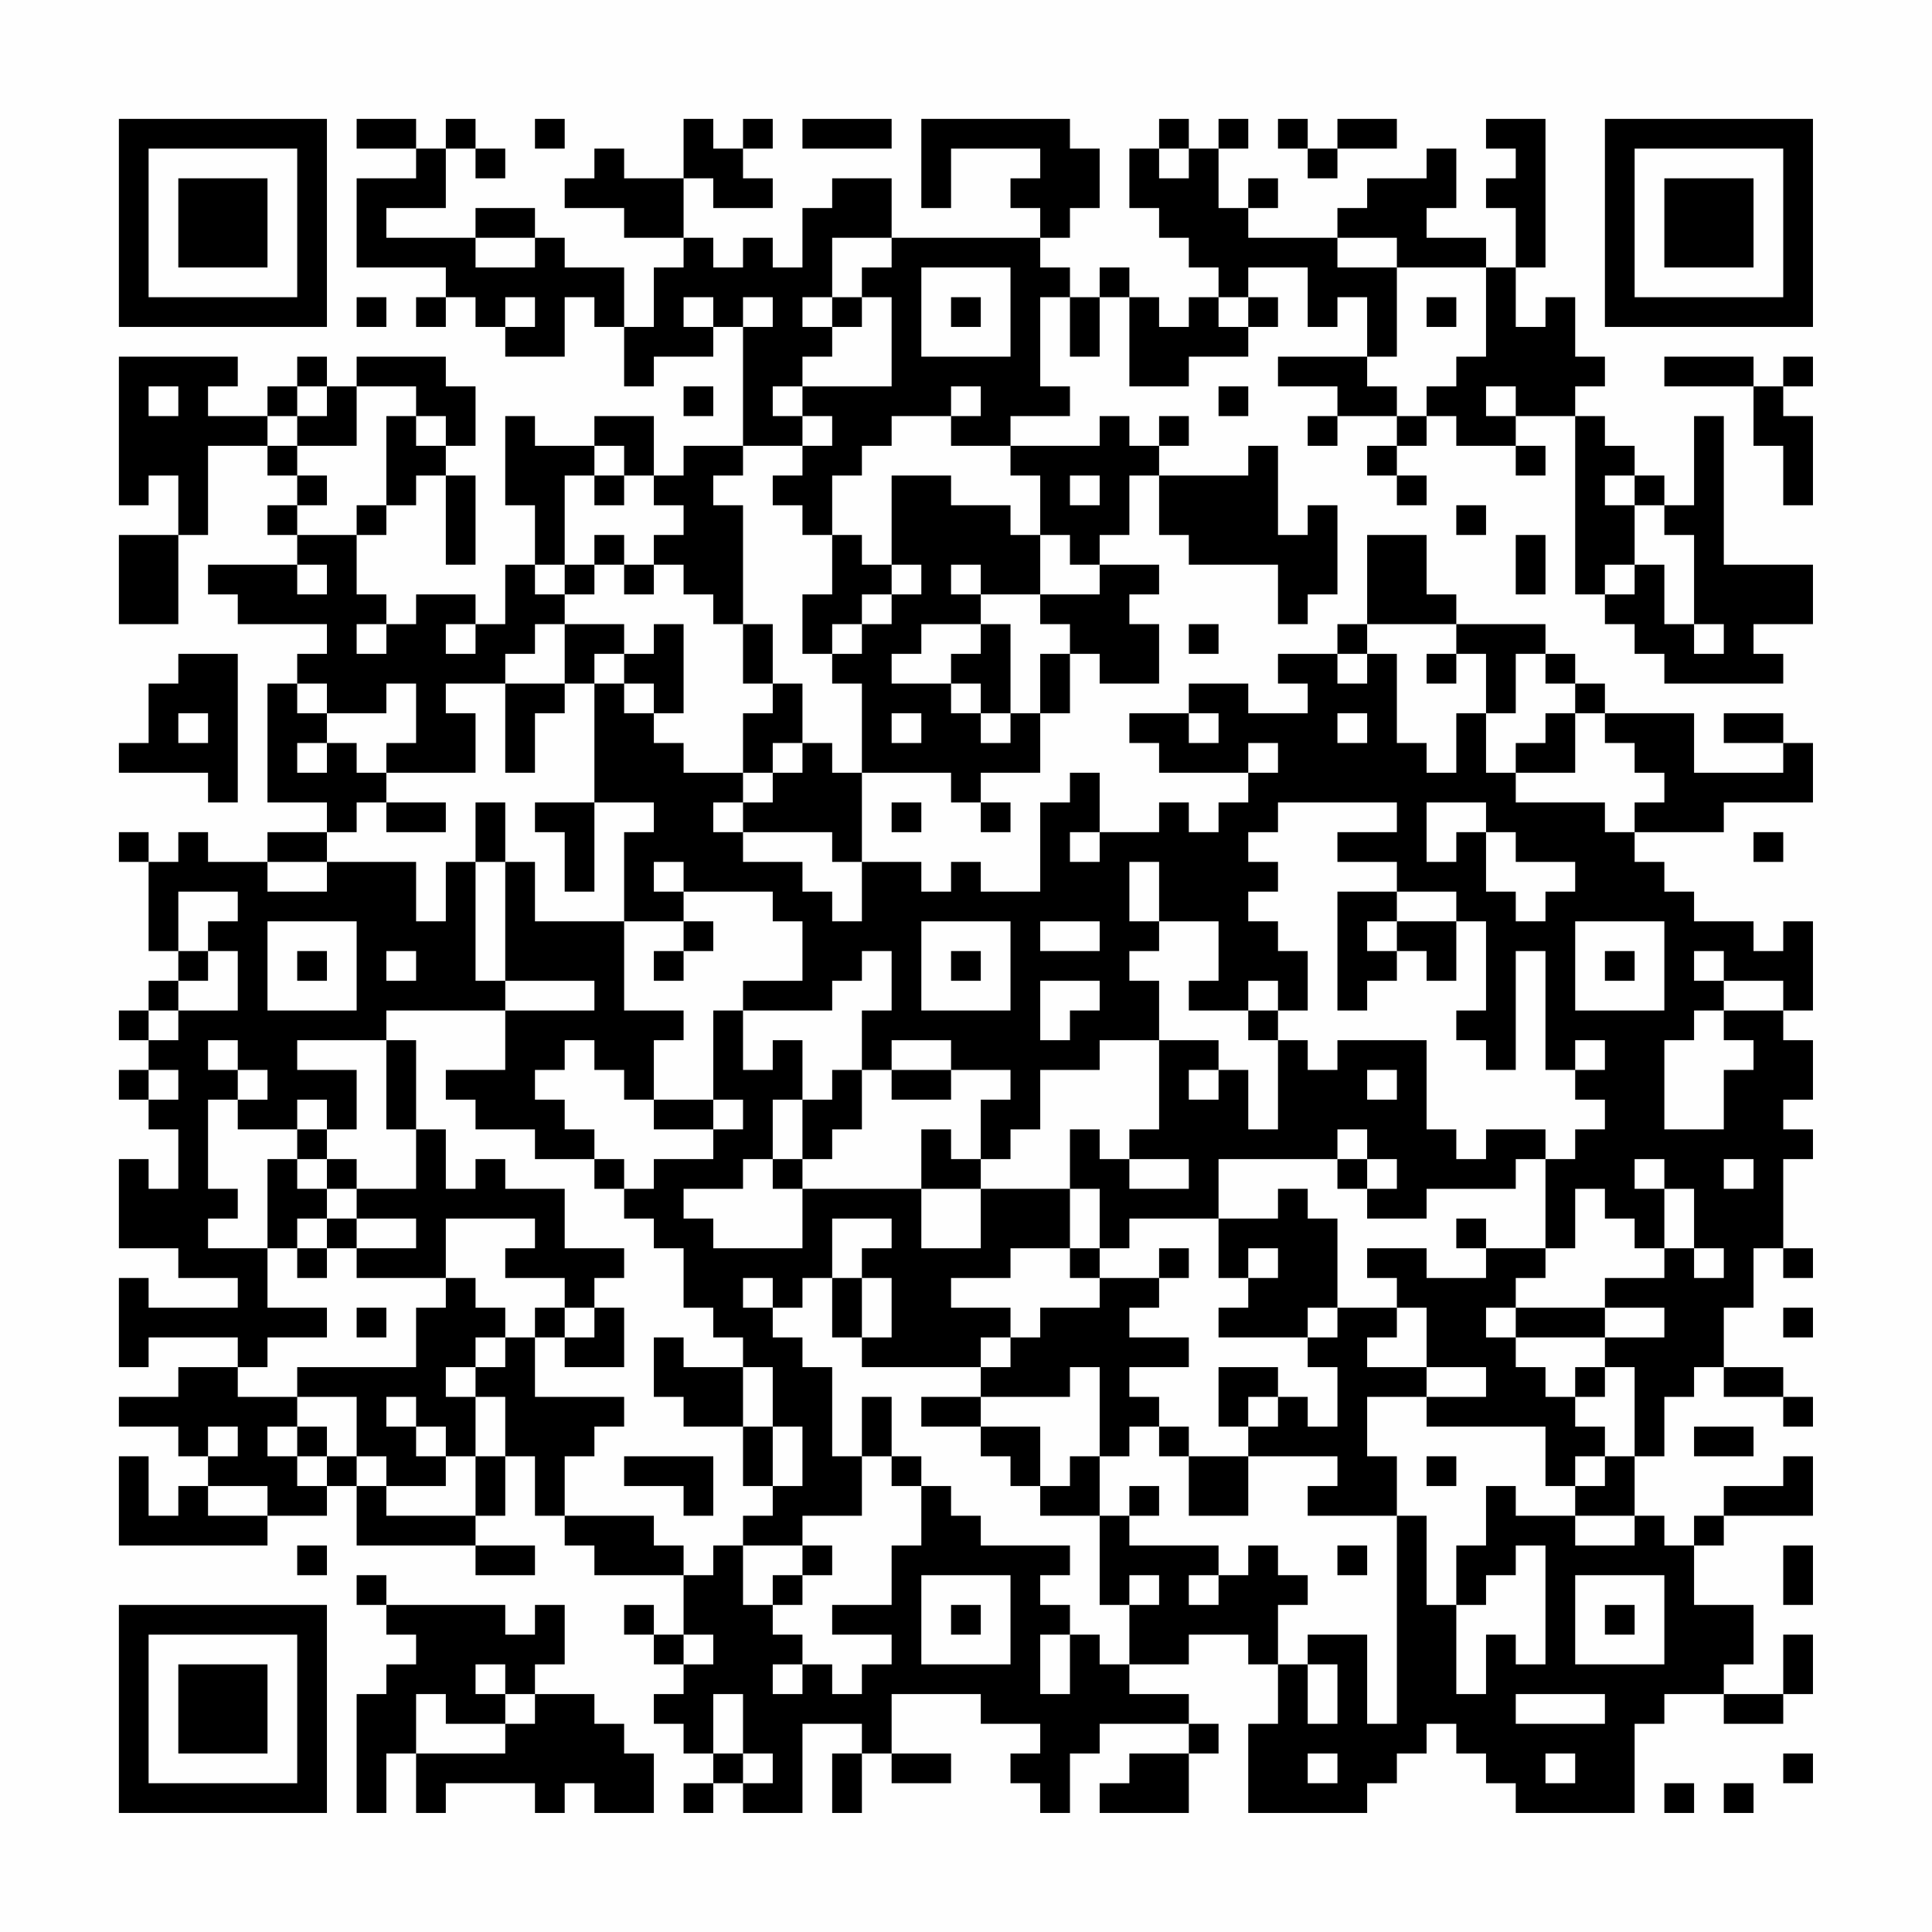 <?xml version="1.0" encoding="UTF-8"?>
<svg xmlns="http://www.w3.org/2000/svg" version="1.1" width="300" height="300" viewBox="0 0 300 300"><rect x="0" y="0" width="300" height="300" fill="#fefefe"/><g transform="scale(4.615)"><g transform="translate(4,4)"><path fill-rule="evenodd" d="M8 0L8 1L10 1L10 2L8 2L8 5L11 5L11 6L10 6L10 7L11 7L11 6L12 6L12 7L13 7L13 8L15 8L15 6L16 6L16 7L17 7L17 9L18 9L18 8L20 8L20 7L21 7L21 11L19 11L19 12L18 12L18 10L16 10L16 11L14 11L14 10L13 10L13 13L14 13L14 15L13 15L13 17L12 17L12 16L10 16L10 17L9 17L9 16L8 16L8 14L9 14L9 13L10 13L10 12L11 12L11 15L12 15L12 12L11 12L11 11L12 11L12 9L11 9L11 8L8 8L8 9L7 9L7 8L6 8L6 9L5 9L5 10L3 10L3 9L4 9L4 8L0 8L0 13L1 13L1 12L2 12L2 14L0 14L0 17L2 17L2 14L3 14L3 11L5 11L5 12L6 12L6 13L5 13L5 14L6 14L6 15L3 15L3 16L4 16L4 17L7 17L7 18L6 18L6 19L5 19L5 23L7 23L7 24L5 24L5 25L3 25L3 24L2 24L2 25L1 25L1 24L0 24L0 25L1 25L1 28L2 28L2 29L1 29L1 30L0 30L0 31L1 31L1 32L0 32L0 33L1 33L1 34L2 34L2 36L1 36L1 35L0 35L0 38L2 38L2 39L4 39L4 40L1 40L1 39L0 39L0 42L1 42L1 41L4 41L4 42L2 42L2 43L0 43L0 44L2 44L2 45L3 45L3 46L2 46L2 47L1 47L1 45L0 45L0 48L5 48L5 47L7 47L7 46L8 46L8 48L12 48L12 49L14 49L14 48L12 48L12 47L13 47L13 45L14 45L14 47L15 47L15 48L16 48L16 49L19 49L19 51L18 51L18 50L17 50L17 51L18 51L18 52L19 52L19 53L18 53L18 54L19 54L19 55L20 55L20 56L19 56L19 57L20 57L20 56L21 56L21 57L23 57L23 54L25 54L25 55L24 55L24 57L25 57L25 55L26 55L26 56L28 56L28 55L26 55L26 53L29 53L29 54L31 54L31 55L30 55L30 56L31 56L31 57L32 57L32 55L33 55L33 54L36 54L36 55L34 55L34 56L33 56L33 57L36 57L36 55L37 55L37 54L36 54L36 53L34 53L34 52L36 52L36 51L38 51L38 52L39 52L39 54L38 54L38 57L42 57L42 56L43 56L43 55L44 55L44 54L45 54L45 55L46 55L46 56L47 56L47 57L51 57L51 54L52 54L52 53L54 53L54 54L56 54L56 53L57 53L57 51L56 51L56 53L54 53L54 52L55 52L55 50L53 50L53 48L54 48L54 47L57 47L57 45L56 45L56 46L54 46L54 47L53 47L53 48L52 48L52 47L51 47L51 45L52 45L52 43L53 43L53 42L54 42L54 43L56 43L56 44L57 44L57 43L56 43L56 42L54 42L54 40L55 40L55 38L56 38L56 39L57 39L57 38L56 38L56 35L57 35L57 34L56 34L56 33L57 33L57 31L56 31L56 30L57 30L57 27L56 27L56 28L55 28L55 27L53 27L53 26L52 26L52 25L51 25L51 24L54 24L54 23L57 23L57 21L56 21L56 20L54 20L54 21L56 21L56 22L53 22L53 20L50 20L50 19L49 19L49 18L48 18L48 17L45 17L45 16L44 16L44 14L42 14L42 17L41 17L41 18L39 18L39 19L40 19L40 20L38 20L38 19L36 19L36 20L34 20L34 21L35 21L35 22L38 22L38 23L37 23L37 24L36 24L36 23L35 23L35 24L33 24L33 22L32 22L32 23L31 23L31 26L29 26L29 25L28 25L28 26L27 26L27 25L25 25L25 22L28 22L28 23L29 23L29 24L30 24L30 23L29 23L29 22L31 22L31 20L32 20L32 18L33 18L33 19L35 19L35 17L34 17L34 16L35 16L35 15L33 15L33 14L34 14L34 12L35 12L35 14L36 14L36 15L39 15L39 17L40 17L40 16L41 16L41 13L40 13L40 14L39 14L39 11L38 11L38 12L35 12L35 11L36 11L36 10L35 10L35 11L34 11L34 10L33 10L33 11L30 11L30 10L32 10L32 9L31 9L31 6L32 6L32 8L33 8L33 6L34 6L34 9L36 9L36 8L38 8L38 7L39 7L39 6L38 6L38 5L40 5L40 7L41 7L41 6L42 6L42 8L39 8L39 9L41 9L41 10L40 10L40 11L41 11L41 10L43 10L43 11L42 11L42 12L43 12L43 13L44 13L44 12L43 12L43 11L44 11L44 10L45 10L45 11L47 11L47 12L48 12L48 11L47 11L47 10L49 10L49 16L50 16L50 17L51 17L51 18L52 18L52 19L56 19L56 18L55 18L55 17L57 17L57 15L54 15L54 10L53 10L53 13L52 13L52 12L51 12L51 11L50 11L50 10L49 10L49 9L50 9L50 8L49 8L49 6L48 6L48 7L47 7L47 5L48 5L48 0L46 0L46 1L47 1L47 2L46 2L46 3L47 3L47 5L46 5L46 4L44 4L44 3L45 3L45 1L44 1L44 2L42 2L42 3L41 3L41 4L38 4L38 3L39 3L39 2L38 2L38 3L37 3L37 1L38 1L38 0L37 0L37 1L36 1L36 0L35 0L35 1L34 1L34 3L35 3L35 4L36 4L36 5L37 5L37 6L36 6L36 7L35 7L35 6L34 6L34 5L33 5L33 6L32 6L32 5L31 5L31 4L32 4L32 3L33 3L33 1L32 1L32 0L27 0L27 3L28 3L28 1L31 1L31 2L30 2L30 3L31 3L31 4L26 4L26 2L24 2L24 3L23 3L23 5L22 5L22 4L21 4L21 5L20 5L20 4L19 4L19 2L20 2L20 3L22 3L22 2L21 2L21 1L22 1L22 0L21 0L21 1L20 1L20 0L19 0L19 2L17 2L17 1L16 1L16 2L15 2L15 3L17 3L17 4L19 4L19 5L18 5L18 7L17 7L17 5L15 5L15 4L14 4L14 3L12 3L12 4L9 4L9 3L11 3L11 1L12 1L12 2L13 2L13 1L12 1L12 0L11 0L11 1L10 1L10 0ZM14 0L14 1L15 1L15 0ZM23 0L23 1L26 1L26 0ZM39 0L39 1L40 1L40 2L41 2L41 1L43 1L43 0L41 0L41 1L40 1L40 0ZM35 1L35 2L36 2L36 1ZM12 4L12 5L14 5L14 4ZM24 4L24 6L23 6L23 7L24 7L24 8L23 8L23 9L22 9L22 10L23 10L23 11L21 11L21 12L20 12L20 13L21 13L21 17L20 17L20 16L19 16L19 15L18 15L18 14L19 14L19 13L18 13L18 12L17 12L17 11L16 11L16 12L15 12L15 15L14 15L14 16L15 16L15 17L14 17L14 18L13 18L13 19L11 19L11 20L12 20L12 22L9 22L9 21L10 21L10 19L9 19L9 20L7 20L7 19L6 19L6 20L7 20L7 21L6 21L6 22L7 22L7 21L8 21L8 22L9 22L9 23L8 23L8 24L7 24L7 25L5 25L5 26L7 26L7 25L10 25L10 27L11 27L11 25L12 25L12 29L13 29L13 30L9 30L9 31L6 31L6 32L8 32L8 34L7 34L7 33L6 33L6 34L4 34L4 33L5 33L5 32L4 32L4 31L3 31L3 32L4 32L4 33L3 33L3 36L4 36L4 37L3 37L3 38L5 38L5 40L7 40L7 41L5 41L5 42L4 42L4 43L6 43L6 44L5 44L5 45L6 45L6 46L7 46L7 45L8 45L8 46L9 46L9 47L12 47L12 45L13 45L13 43L12 43L12 42L13 42L13 41L14 41L14 43L17 43L17 44L16 44L16 45L15 45L15 47L18 47L18 48L19 48L19 49L20 49L20 48L21 48L21 50L22 50L22 51L23 51L23 52L22 52L22 53L23 53L23 52L24 52L24 53L25 53L25 52L26 52L26 51L24 51L24 50L26 50L26 48L27 48L27 46L28 46L28 47L29 47L29 48L32 48L32 49L31 49L31 50L32 50L32 51L31 51L31 53L32 53L32 51L33 51L33 52L34 52L34 50L35 50L35 49L34 49L34 50L33 50L33 47L34 47L34 48L37 48L37 49L36 49L36 50L37 50L37 49L38 49L38 48L39 48L39 49L40 49L40 50L39 50L39 52L40 52L40 54L41 54L41 52L40 52L40 51L42 51L42 54L43 54L43 47L44 47L44 50L45 50L45 53L46 53L46 51L47 51L47 52L48 52L48 48L47 48L47 49L46 49L46 50L45 50L45 48L46 48L46 46L47 46L47 47L49 47L49 48L51 48L51 47L49 47L49 46L50 46L50 45L51 45L51 42L50 42L50 41L52 41L52 40L50 40L50 39L52 39L52 38L53 38L53 39L54 39L54 38L53 38L53 36L52 36L52 35L51 35L51 36L52 36L52 38L51 38L51 37L50 37L50 36L49 36L49 38L48 38L48 35L49 35L49 34L50 34L50 33L49 33L49 32L50 32L50 31L49 31L49 32L48 32L48 28L47 28L47 32L46 32L46 31L45 31L45 30L46 30L46 27L45 27L45 26L43 26L43 25L41 25L41 24L43 24L43 23L39 23L39 24L38 24L38 25L39 25L39 26L38 26L38 27L39 27L39 28L40 28L40 30L39 30L39 29L38 29L38 30L36 30L36 29L37 29L37 27L35 27L35 25L34 25L34 27L35 27L35 28L34 28L34 29L35 29L35 31L33 31L33 32L31 32L31 34L30 34L30 35L29 35L29 33L30 33L30 32L28 32L28 31L26 31L26 32L25 32L25 30L26 30L26 28L25 28L25 29L24 29L24 30L21 30L21 29L23 29L23 27L22 27L22 26L19 26L19 25L18 25L18 26L19 26L19 27L17 27L17 24L18 24L18 23L16 23L16 19L17 19L17 20L18 20L18 21L19 21L19 22L21 22L21 23L20 23L20 24L21 24L21 25L23 25L23 26L24 26L24 27L25 27L25 25L24 25L24 24L21 24L21 23L22 23L22 22L23 22L23 21L24 21L24 22L25 22L25 19L24 19L24 18L25 18L25 17L26 17L26 16L27 16L27 15L26 15L26 12L28 12L28 13L30 13L30 14L31 14L31 16L29 16L29 15L28 15L28 16L29 16L29 17L27 17L27 18L26 18L26 19L28 19L28 20L29 20L29 21L30 21L30 20L31 20L31 18L32 18L32 17L31 17L31 16L33 16L33 15L32 15L32 14L31 14L31 12L30 12L30 11L28 11L28 10L29 10L29 9L28 9L28 10L26 10L26 11L25 11L25 12L24 12L24 14L23 14L23 13L22 13L22 12L23 12L23 11L24 11L24 10L23 10L23 9L26 9L26 6L25 6L25 5L26 5L26 4ZM41 4L41 5L43 5L43 8L42 8L42 9L43 9L43 10L44 10L44 9L45 9L45 8L46 8L46 5L43 5L43 4ZM27 5L27 8L30 8L30 5ZM8 6L8 7L9 7L9 6ZM13 6L13 7L14 7L14 6ZM19 6L19 7L20 7L20 6ZM21 6L21 7L22 7L22 6ZM24 6L24 7L25 7L25 6ZM28 6L28 7L29 7L29 6ZM37 6L37 7L38 7L38 6ZM44 6L44 7L45 7L45 6ZM52 8L52 9L55 9L55 11L56 11L56 13L57 13L57 10L56 10L56 9L57 9L57 8L56 8L56 9L55 9L55 8ZM1 9L1 10L2 10L2 9ZM6 9L6 10L5 10L5 11L6 11L6 12L7 12L7 13L6 13L6 14L8 14L8 13L9 13L9 10L10 10L10 11L11 11L11 10L10 10L10 9L8 9L8 11L6 11L6 10L7 10L7 9ZM19 9L19 10L20 10L20 9ZM37 9L37 10L38 10L38 9ZM46 9L46 10L47 10L47 9ZM16 12L16 13L17 13L17 12ZM32 12L32 13L33 13L33 12ZM50 12L50 13L51 13L51 15L50 15L50 16L51 16L51 15L52 15L52 17L53 17L53 18L54 18L54 17L53 17L53 14L52 14L52 13L51 13L51 12ZM45 13L45 14L46 14L46 13ZM16 14L16 15L15 15L15 16L16 16L16 15L17 15L17 16L18 16L18 15L17 15L17 14ZM24 14L24 16L23 16L23 18L24 18L24 17L25 17L25 16L26 16L26 15L25 15L25 14ZM47 14L47 16L48 16L48 14ZM6 15L6 16L7 16L7 15ZM8 17L8 18L9 18L9 17ZM11 17L11 18L12 18L12 17ZM15 17L15 19L13 19L13 22L14 22L14 20L15 20L15 19L16 19L16 18L17 18L17 19L18 19L18 20L19 20L19 17L18 17L18 18L17 18L17 17ZM21 17L21 19L22 19L22 20L21 20L21 22L22 22L22 21L23 21L23 19L22 19L22 17ZM29 17L29 18L28 18L28 19L29 19L29 20L30 20L30 17ZM36 17L36 18L37 18L37 17ZM42 17L42 18L41 18L41 19L42 19L42 18L43 18L43 21L44 21L44 22L45 22L45 20L46 20L46 22L47 22L47 23L50 23L50 24L51 24L51 23L52 23L52 22L51 22L51 21L50 21L50 20L49 20L49 19L48 19L48 18L47 18L47 20L46 20L46 18L45 18L45 17ZM2 18L2 19L1 19L1 21L0 21L0 22L3 22L3 23L4 23L4 18ZM44 18L44 19L45 19L45 18ZM2 20L2 21L3 21L3 20ZM26 20L26 21L27 21L27 20ZM36 20L36 21L37 21L37 20ZM41 20L41 21L42 21L42 20ZM48 20L48 21L47 21L47 22L49 22L49 20ZM38 21L38 22L39 22L39 21ZM9 23L9 24L11 24L11 23ZM12 23L12 25L13 25L13 29L16 29L16 30L13 30L13 32L11 32L11 33L12 33L12 34L14 34L14 35L16 35L16 36L17 36L17 37L18 37L18 38L19 38L19 40L20 40L20 41L21 41L21 42L19 42L19 41L18 41L18 43L19 43L19 44L21 44L21 46L22 46L22 47L21 47L21 48L23 48L23 49L22 49L22 50L23 50L23 49L24 49L24 48L23 48L23 47L25 47L25 45L26 45L26 46L27 46L27 45L26 45L26 43L25 43L25 45L24 45L24 42L23 42L23 41L22 41L22 40L23 40L23 39L24 39L24 41L25 41L25 42L29 42L29 43L27 43L27 44L29 44L29 45L30 45L30 46L31 46L31 47L33 47L33 45L34 45L34 44L35 44L35 45L36 45L36 47L38 47L38 45L41 45L41 46L40 46L40 47L43 47L43 45L42 45L42 43L44 43L44 44L48 44L48 46L49 46L49 45L50 45L50 44L49 44L49 43L50 43L50 42L49 42L49 43L48 43L48 42L47 42L47 41L50 41L50 40L47 40L47 39L48 39L48 38L46 38L46 37L45 37L45 38L46 38L46 39L44 39L44 38L42 38L42 39L43 39L43 40L41 40L41 37L40 37L40 36L39 36L39 37L37 37L37 35L41 35L41 36L42 36L42 37L44 37L44 36L47 36L47 35L48 35L48 34L46 34L46 35L45 35L45 34L44 34L44 31L41 31L41 32L40 32L40 31L39 31L39 30L38 30L38 31L39 31L39 34L38 34L38 32L37 32L37 31L35 31L35 34L34 34L34 35L33 35L33 34L32 34L32 36L29 36L29 35L28 35L28 34L27 34L27 36L23 36L23 35L24 35L24 34L25 34L25 32L24 32L24 33L23 33L23 31L22 31L22 32L21 32L21 30L20 30L20 33L18 33L18 31L19 31L19 30L17 30L17 27L14 27L14 25L13 25L13 23ZM14 23L14 24L15 24L15 26L16 26L16 23ZM26 23L26 24L27 24L27 23ZM44 23L44 25L45 25L45 24L46 24L46 26L47 26L47 27L48 27L48 26L49 26L49 25L47 25L47 24L46 24L46 23ZM32 24L32 25L33 25L33 24ZM55 24L55 25L56 25L56 24ZM2 26L2 28L3 28L3 29L2 29L2 30L1 30L1 31L2 31L2 30L4 30L4 28L3 28L3 27L4 27L4 26ZM41 26L41 30L42 30L42 29L43 29L43 28L44 28L44 29L45 29L45 27L43 27L43 26ZM5 27L5 30L8 30L8 27ZM19 27L19 28L18 28L18 29L19 29L19 28L20 28L20 27ZM27 27L27 30L30 30L30 27ZM31 27L31 28L33 28L33 27ZM42 27L42 28L43 28L43 27ZM49 27L49 30L52 30L52 27ZM6 28L6 29L7 29L7 28ZM9 28L9 29L10 29L10 28ZM28 28L28 29L29 29L29 28ZM50 28L50 29L51 29L51 28ZM53 28L53 29L54 29L54 30L53 30L53 31L52 31L52 34L54 34L54 32L55 32L55 31L54 31L54 30L56 30L56 29L54 29L54 28ZM31 29L31 31L32 31L32 30L33 30L33 29ZM9 31L9 34L10 34L10 36L8 36L8 35L7 35L7 34L6 34L6 35L5 35L5 38L6 38L6 39L7 39L7 38L8 38L8 39L11 39L11 40L10 40L10 42L6 42L6 43L8 43L8 45L9 45L9 46L11 46L11 45L12 45L12 43L11 43L11 42L12 42L12 41L13 41L13 40L12 40L12 39L11 39L11 37L14 37L14 38L13 38L13 39L15 39L15 40L14 40L14 41L15 41L15 42L17 42L17 40L16 40L16 39L17 39L17 38L15 38L15 36L13 36L13 35L12 35L12 36L11 36L11 34L10 34L10 31ZM15 31L15 32L14 32L14 33L15 33L15 34L16 34L16 35L17 35L17 36L18 36L18 35L20 35L20 34L21 34L21 33L20 33L20 34L18 34L18 33L17 33L17 32L16 32L16 31ZM1 32L1 33L2 33L2 32ZM26 32L26 33L28 33L28 32ZM36 32L36 33L37 33L37 32ZM42 32L42 33L43 33L43 32ZM22 33L22 35L21 35L21 36L19 36L19 37L20 37L20 38L23 38L23 36L22 36L22 35L23 35L23 33ZM41 34L41 35L42 35L42 36L43 36L43 35L42 35L42 34ZM6 35L6 36L7 36L7 37L6 37L6 38L7 38L7 37L8 37L8 38L10 38L10 37L8 37L8 36L7 36L7 35ZM34 35L34 36L36 36L36 35ZM54 35L54 36L55 36L55 35ZM27 36L27 38L29 38L29 36ZM32 36L32 38L30 38L30 39L28 39L28 40L30 40L30 41L29 41L29 42L30 42L30 41L31 41L31 40L33 40L33 39L35 39L35 40L34 40L34 41L36 41L36 42L34 42L34 43L35 43L35 44L36 44L36 45L38 45L38 44L39 44L39 43L40 43L40 44L41 44L41 42L40 42L40 41L41 41L41 40L40 40L40 41L37 41L37 40L38 40L38 39L39 39L39 38L38 38L38 39L37 39L37 37L34 37L34 38L33 38L33 36ZM24 37L24 39L25 39L25 41L26 41L26 39L25 39L25 38L26 38L26 37ZM32 38L32 39L33 39L33 38ZM35 38L35 39L36 39L36 38ZM21 39L21 40L22 40L22 39ZM8 40L8 41L9 41L9 40ZM15 40L15 41L16 41L16 40ZM43 40L43 41L42 41L42 42L44 42L44 43L46 43L46 42L44 42L44 40ZM46 40L46 41L47 41L47 40ZM56 40L56 41L57 41L57 40ZM21 42L21 44L22 44L22 46L23 46L23 44L22 44L22 42ZM32 42L32 43L29 43L29 44L31 44L31 46L32 46L32 45L33 45L33 42ZM37 42L37 44L38 44L38 43L39 43L39 42ZM9 43L9 44L10 44L10 45L11 45L11 44L10 44L10 43ZM3 44L3 45L4 45L4 44ZM6 44L6 45L7 45L7 44ZM53 44L53 45L55 45L55 44ZM17 45L17 46L19 46L19 47L20 47L20 45ZM44 45L44 46L45 46L45 45ZM3 46L3 47L5 47L5 46ZM34 46L34 47L35 47L35 46ZM6 48L6 49L7 49L7 48ZM41 48L41 49L42 49L42 48ZM56 48L56 50L57 50L57 48ZM8 49L8 50L9 50L9 51L10 51L10 52L9 52L9 53L8 53L8 57L9 57L9 55L10 55L10 57L11 57L11 56L14 56L14 57L15 57L15 56L16 56L16 57L18 57L18 55L17 55L17 54L16 54L16 53L14 53L14 52L15 52L15 50L14 50L14 51L13 51L13 50L9 50L9 49ZM27 49L27 52L30 52L30 49ZM49 49L49 52L52 52L52 49ZM28 50L28 51L29 51L29 50ZM50 50L50 51L51 51L51 50ZM19 51L19 52L20 52L20 51ZM12 52L12 53L13 53L13 54L11 54L11 53L10 53L10 55L13 55L13 54L14 54L14 53L13 53L13 52ZM20 53L20 55L21 55L21 56L22 56L22 55L21 55L21 53ZM47 53L47 54L50 54L50 53ZM40 55L40 56L41 56L41 55ZM48 55L48 56L49 56L49 55ZM56 55L56 56L57 56L57 55ZM52 56L52 57L53 57L53 56ZM54 56L54 57L55 57L55 56ZM0 0L0 7L7 7L7 0ZM1 1L1 6L6 6L6 1ZM2 2L2 5L5 5L5 2ZM50 0L50 7L57 7L57 0ZM51 1L51 6L56 6L56 1ZM52 2L52 5L55 5L55 2ZM0 50L0 57L7 57L7 50ZM1 51L1 56L6 56L6 51ZM2 52L2 55L5 55L5 52Z" fill="#000000"/></g></g></svg>
